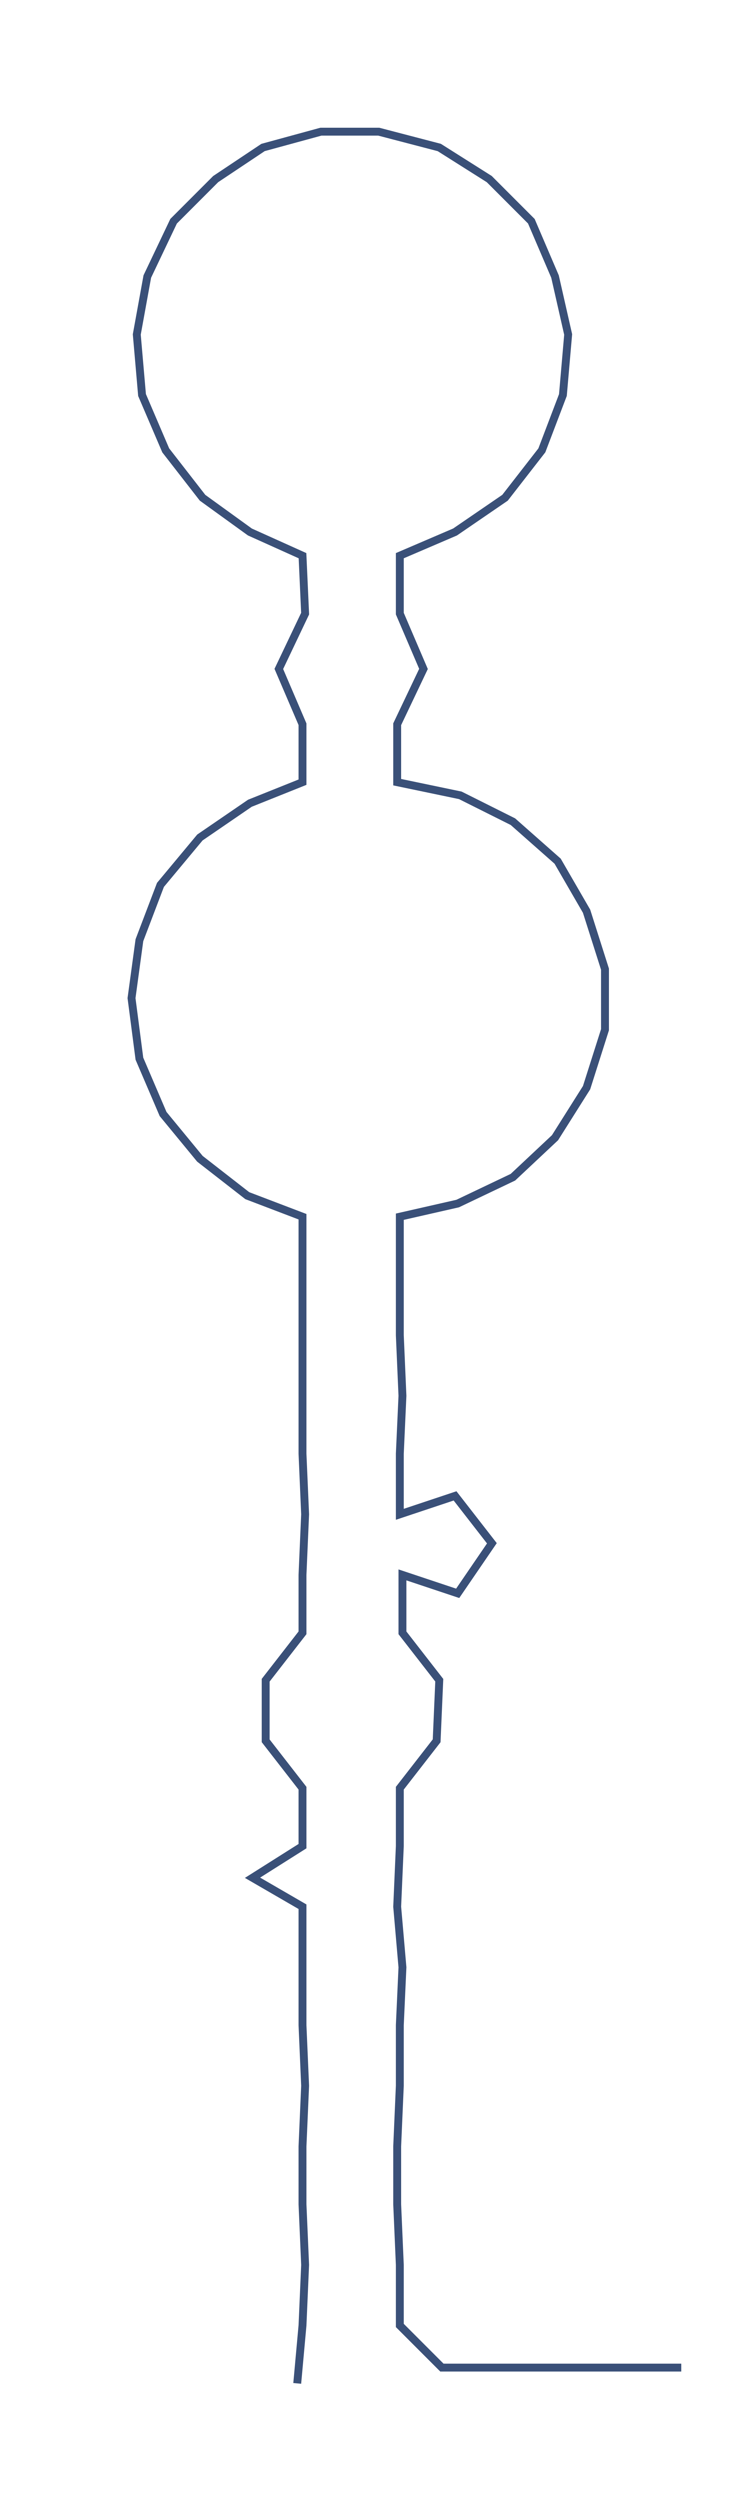 <ns0:svg xmlns:ns0="http://www.w3.org/2000/svg" width="90.596px" height="300px" viewBox="0 0 286.651 949.216"><ns0:path style="stroke:#3a5078;stroke-width:3px;fill:none;" d="M113 905 L113 905 L115 883 L116 860 L115 837 L115 815 L116 792 L115 769 L115 747 L115 724 L96 713 L115 701 L115 679 L101 661 L101 638 L115 620 L115 598 L116 575 L115 552 L115 530 L115 507 L115 484 L115 462 L94 454 L76 440 L62 423 L53 402 L50 379 L53 357 L61 336 L76 318 L95 305 L115 297 L115 275 L106 254 L116 233 L115 211 L95 202 L77 189 L63 171 L54 150 L52 127 L56 105 L66 84 L82 68 L100 56 L122 50 L144 50 L167 56 L186 68 L202 84 L211 105 L216 127 L214 150 L206 171 L192 189 L173 202 L152 211 L152 233 L161 254 L151 275 L151 297 L175 302 L195 312 L212 327 L223 346 L230 368 L230 391 L223 413 L211 432 L195 447 L174 457 L152 462 L152 484 L152 507 L153 530 L152 552 L152 575 L173 568 L187 586 L174 605 L153 598 L153 620 L167 638 L166 661 L152 679 L152 701 L151 724 L153 747 L152 769 L152 792 L151 815 L151 837 L152 860 L152 883 L168 899 L191 899 L213 899 L236 899 L259 899" /></ns0:svg>